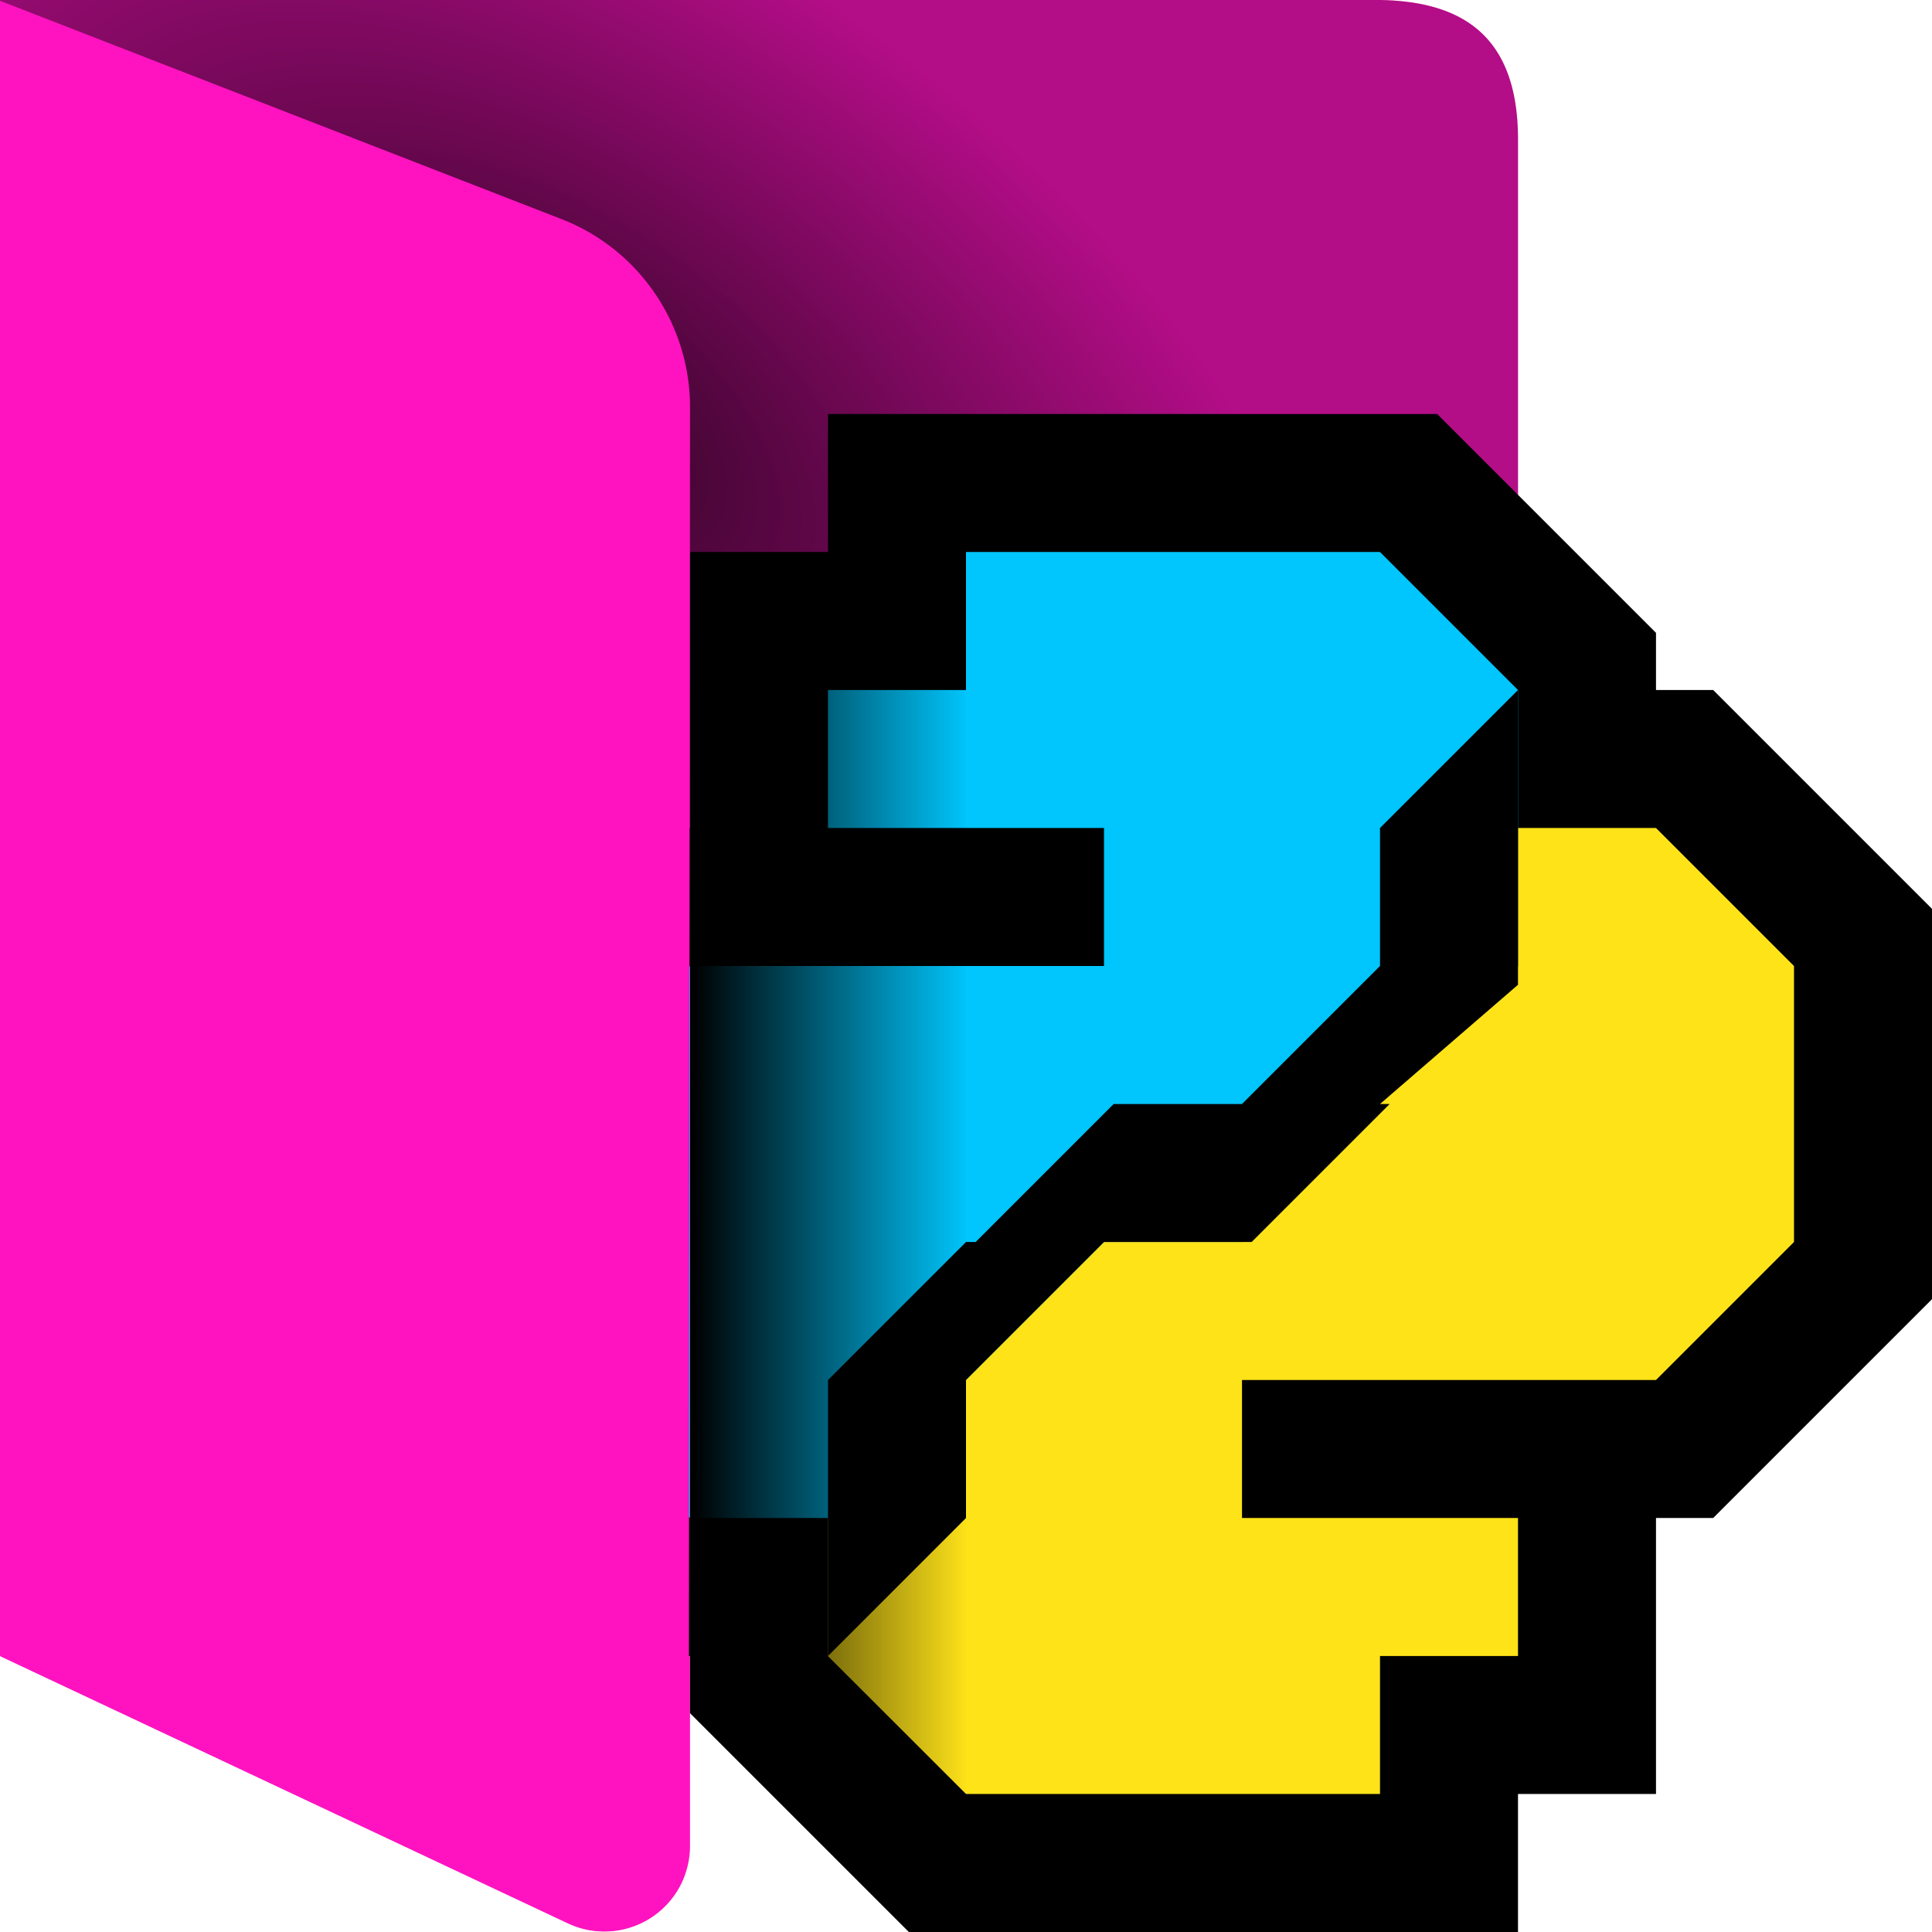 <svg xmlns="http://www.w3.org/2000/svg" id="Done" viewBox="0 0 14 14"><defs><radialGradient id="radial-gradient" cx="88.287" cy="-91.476" r="1.587" fx="88.287" fy="-91.476" gradientTransform="matrix(3.435 2.29 1.26 -1.89 -184.045 -372.062)" gradientUnits="userSpaceOnUse"><stop offset="0"/><stop offset="1" stop-opacity="0"/></radialGradient><linearGradient id="linear-gradient" x1="43.257" x2="43.786" y1="-110.21" y2="-110.21" gradientTransform="matrix(3.78 0 0 -3.78 -158.49 -408.04)" gradientUnits="userSpaceOnUse"><stop offset="0"/><stop offset="1" stop-opacity="0"/></linearGradient><style>.cls-6{fill:#ff13c0}</style></defs><g id="Layer_21"><path id="folder" d="M0 0v12l4.113 1.936A.62.62 0 0 0 5 13.37V11h6V1c-.004-.745-.409-.99-1-1z" class="cls-6"/><path id="folder_shadow" d="m-.018 0 4.086 1.588c.562.219.932.76.932 1.363V11h6V1c-.004-.745-.41-.99-1.002-1z" opacity=".3" style="isolation:isolate"/><path id="flap_shadow" fill="url(#radial-gradient)" d="M10 11c.706-.08 1.081-.38 1-.984V5q.997-.003 1-1V1c.005-.64-.31-.99-1-1H0v11z" opacity=".711" style="isolation:isolate"/><path id="path429" stroke="#000" stroke-miterlimit="1.839" stroke-width="2" d="M7 5H6v1h2v1H5L4 8v2l1 1h1v1l1 1h3v-1h1v-1H9v-1h3l1-1V7l-1-1h-1V5l-1-1H7z"/><path id="path430" fill="#00c6fd" d="M7 4v1H6v1h2v1H5L4 8v2l1 1h1l2-1h1V9h2V5l-1-1z"/><path id="path431" fill="#ffe319" d="M10 8 9 9H8l-1 1-1 1v1l1 1h3v-1h1v-1H9v-1h3l1-1V7l-1-1h-1v1z"/><path d="m11 5-1 1v1L9 8h-.93l-1 1H7l-1 1v2l1-1v-1l1-1h1.07l1-1H10l1-.864z"/><path id="icon_shadow" fill="url(#linear-gradient)" d="M5 5h1l1-1v9l-1-1H5z"/><path id="Flap" d="M5 2.951c0-.603-.37-1.145-.931-1.363L0 .006V12l4.113 1.935c.31.147.681.014.828-.298a.6.6 0 0 0 .05-.224z" class="cls-6"/></g></svg>